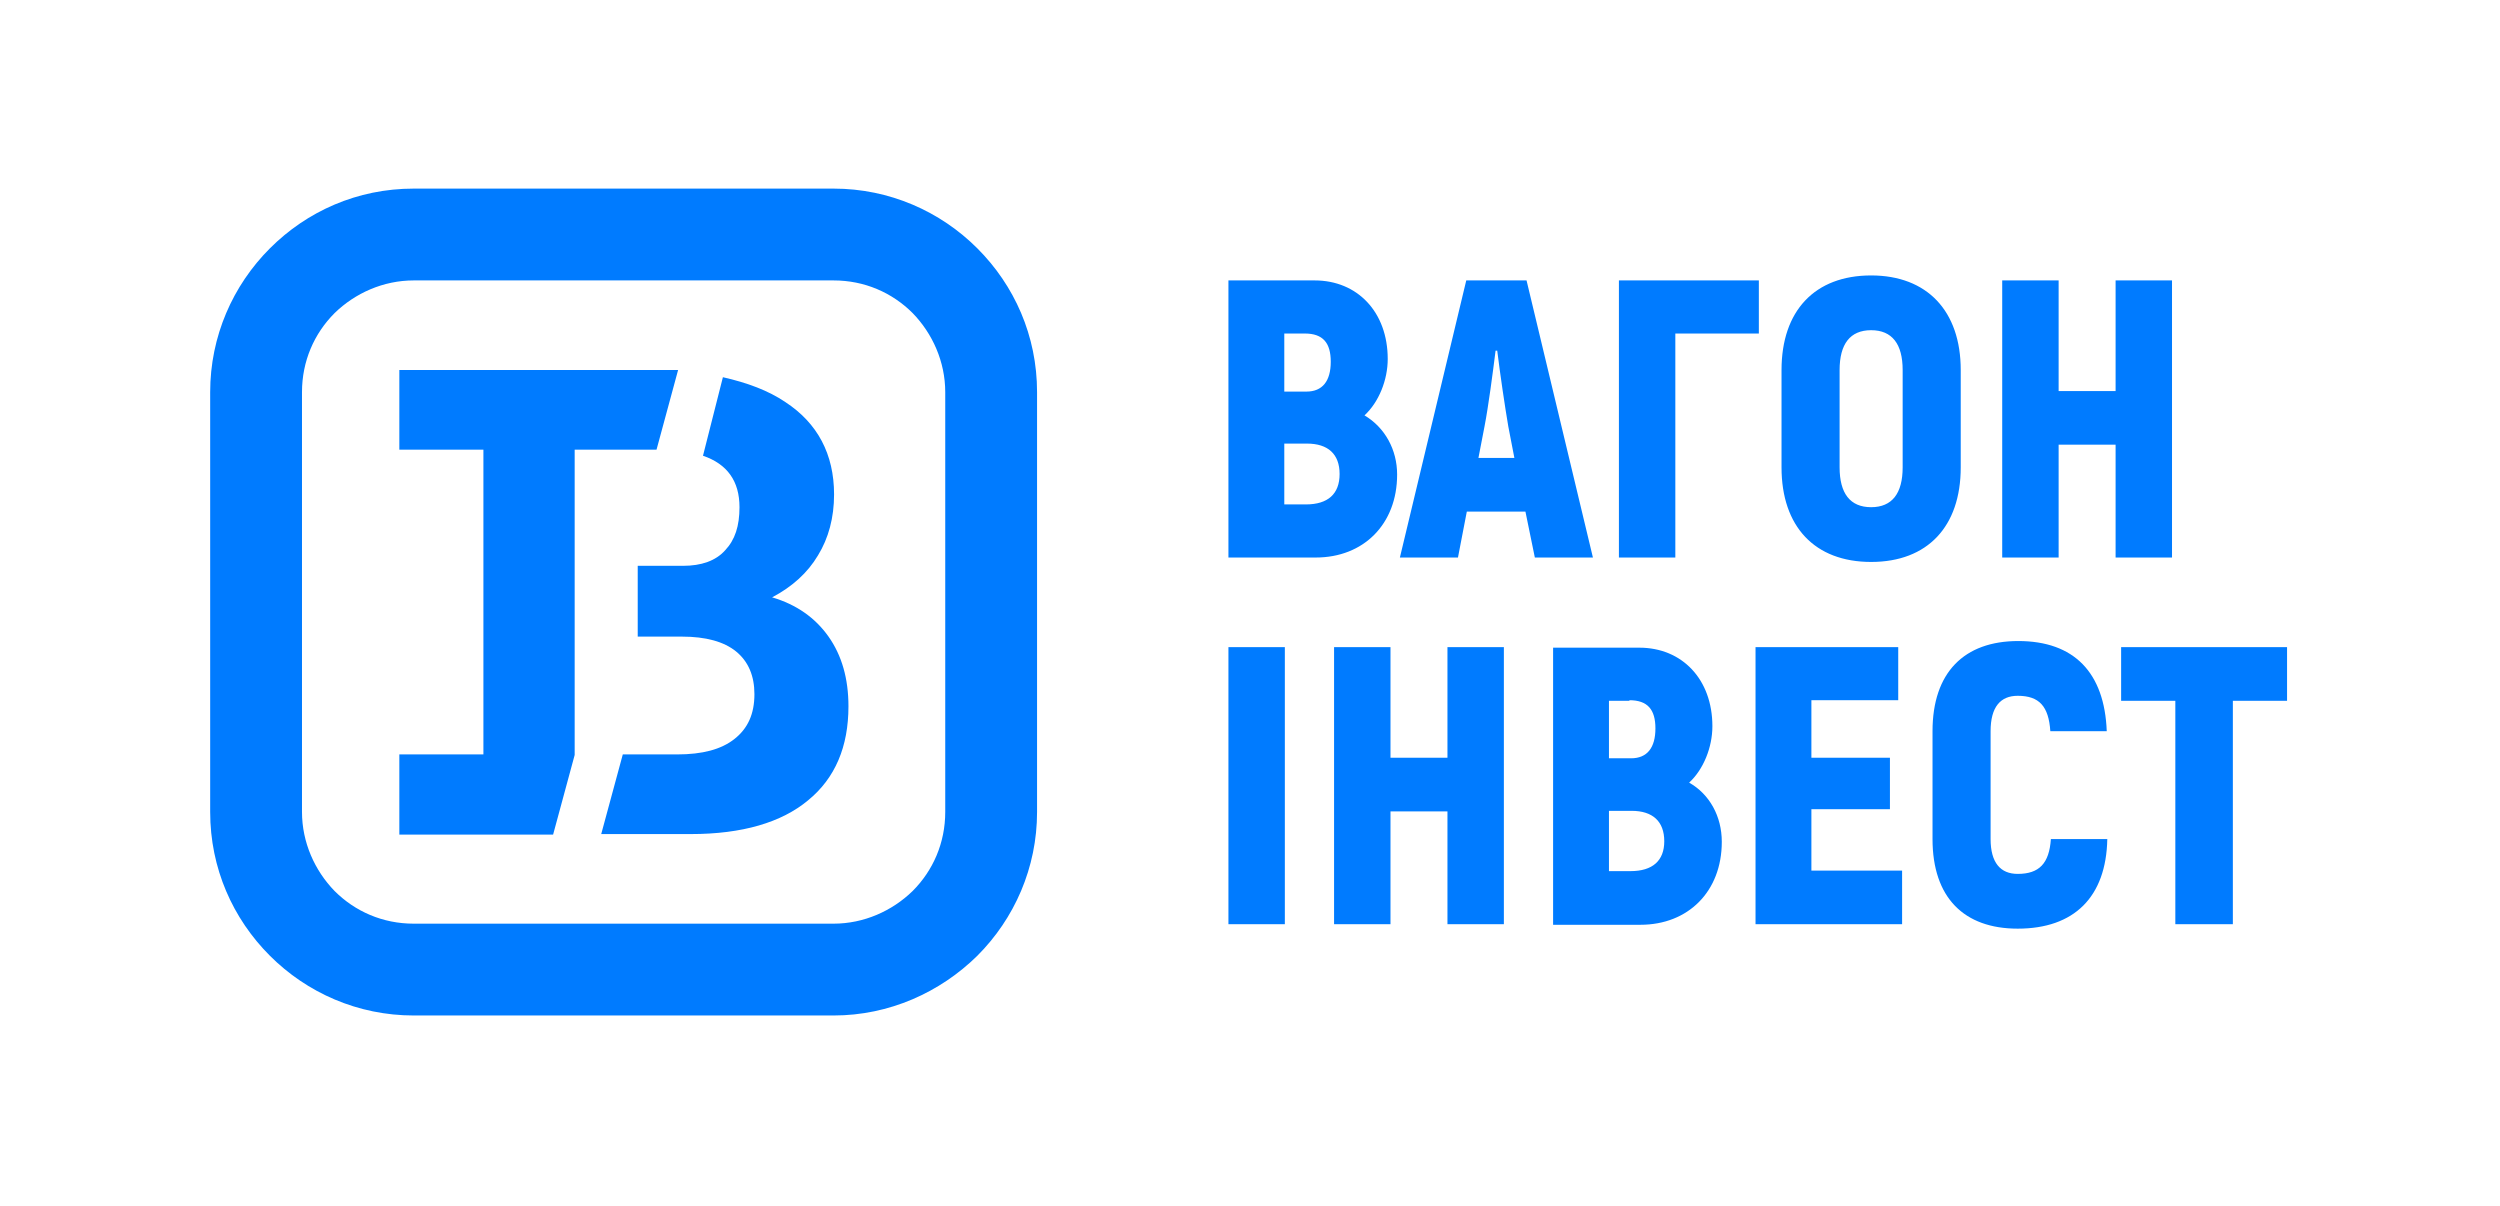 <svg width="452" height="218" viewBox="0 0 452 218" fill="none" xmlns="http://www.w3.org/2000/svg">
<path d="M130.7 68.2C135.1 69.2 138.9 70.6 142 72.7C147.8 76.5 150.8 82.1 150.8 89.4C150.8 93.6 149.8 97.3 147.9 100.4C146 103.6 143.2 106.1 139.6 108C144 109.3 147.4 111.7 149.8 115.1C152.2 118.5 153.4 122.7 153.4 127.7C153.4 135 151 140.7 146.1 144.7C141.3 148.7 134.2 150.8 124.9 150.8H108.7L112.6 136.4H122.4C127 136.4 130.4 135.5 132.8 133.6C135.2 131.7 136.4 129.1 136.4 125.5C136.4 122.2 135.3 119.6 133.1 117.8C130.9 116 127.6 115.1 123.3 115.1H115.3V102.3H123.5C126.8 102.3 129.4 101.4 131.1 99.5C132.9 97.6 133.7 95.1 133.7 91.7C133.7 87 131.5 83.9 127.1 82.4L130.7 68.2ZM72.2 136.4H87.4V81.3H72.2V66.9H113H121.5C121.9 66.9 122.2 66.9 122.6 66.9L118.7 81.3H113H103.9V136.5L100 150.9H72.2V136.4ZM150.7 183.6H74.8C64.7 183.6 55.5 179.5 48.8 172.8C42.1 166.1 38 157 38 146.8V70.9C38 60.8 42.1 51.6 48.8 44.9C55.5 38.2 64.6 34.1 74.8 34.1H150.7C160.8 34.1 170 38.2 176.7 44.9C183.4 51.6 187.5 60.7 187.5 70.9V146.8C187.5 156.9 183.4 166.1 176.7 172.8C170 179.4 160.8 183.6 150.7 183.6ZM74.8 167H150.7C156.2 167 161.3 164.7 165 161.1C168.7 157.4 170.9 152.4 170.9 146.8V70.9C170.9 65.4 168.6 60.3 165 56.6C161.3 52.9 156.3 50.7 150.7 50.7H74.8C69.3 50.7 64.2 53 60.5 56.6C56.8 60.3 54.6 65.3 54.6 70.9V146.8C54.6 152.3 56.9 157.4 60.5 161.1C64.2 164.8 69.2 167 74.8 167Z" fill="#007BFF"/>
<path fill-rule="evenodd" clip-rule="evenodd" d="M222.1 117V167.1H232.3V117H222.1ZM261.7 117V137H251.4V117H241.2V167.1H251.4V146.7H261.7V167.1H271.9V117H261.7ZM305.4 141.5C308 139.1 309.6 135.1 309.6 131.3C309.6 122.8 304.1 117.1 296.4 117.1H280.8V167.2H296.6C305.2 167.2 311.3 161.2 311.3 152.2C311.3 147.6 309.1 143.6 305.4 141.5ZM294.6 126.6C297.9 126.6 299.3 128.3 299.3 131.7C299.3 135.2 297.8 137.1 294.9 137.1H290.9V126.7H294.6V126.6ZM294.8 157.5H290.9V146.6H295C298.8 146.6 300.9 148.5 300.9 152.1C300.9 155.6 298.8 157.5 294.8 157.5ZM327.5 157.4V146.3H341.7V137H327.5V126.6H343.2V117H317.4V167.1H343.9V157.4H327.5ZM364.8 167.9C375 167.9 380.8 162.2 381 151.7H370.8C370.5 156.1 368.7 158 364.8 158C361.7 158 359.9 156 359.9 151.7V132.2C359.9 127.8 361.7 125.8 364.8 125.8C368.7 125.8 370.4 127.7 370.7 132.2H380.9C380.5 121.6 375 115.9 364.9 115.9C355.1 115.9 349.4 121.6 349.4 132.2V151.7C349.4 162.3 355.1 167.9 364.8 167.9ZM413.6 117H383.5V126.7H393.3V167.1H403.7V126.7H413.5V117H413.6Z" fill="#007BFF"/>
<path fill-rule="evenodd" clip-rule="evenodd" d="M246.7 75.1C249.3 72.7 250.9 68.7 250.9 64.9C250.9 56.4 245.4 50.7 237.7 50.7H222.1V100.8H237.9C246.5 100.8 252.6 94.8 252.6 85.8C252.6 81.3 250.4 77.3 246.7 75.1ZM235.9 60.3C239.2 60.3 240.6 62 240.6 65.4C240.6 68.9 239.1 70.8 236.2 70.8H232.2V60.3H235.9ZM236.1 91.2H232.2V80.2H236.3C240.1 80.2 242.2 82.1 242.2 85.7C242.2 89.3 240.1 91.2 236.1 91.2ZM277.5 100.8H288L276 50.7H265.1L253.1 100.8H263.6L265.2 92.5H275.8L277.5 100.8ZM267.3 82.8L268.4 77.1C269.1 73.5 269.9 67.4 270.4 63.4H270.7C271.2 67.5 272.1 73.6 272.7 77.1L273.8 82.8H267.3ZM318 50.7H292.7V100.8H302.9V60.3H318V50.7ZM338.3 101.6C348.5 101.6 354.5 95.2 354.5 84.5V66.9C354.5 56.2 348.4 49.8 338.3 49.8C328.1 49.8 322.1 56.2 322.1 66.9V84.5C322.1 95.2 328.1 101.6 338.3 101.6ZM338.3 91.7C334.5 91.7 332.6 89.2 332.6 84.5V66.9C332.6 62.2 334.5 59.7 338.3 59.7C342.1 59.7 344 62.2 344 66.9V84.5C344 89.2 342.1 91.7 338.3 91.7ZM382.5 50.7V70.7H372.2V50.7H362V100.8H372.2V80.4H382.5V100.8H392.7V50.7H382.5Z" fill="#007BFF"/>
</svg>
